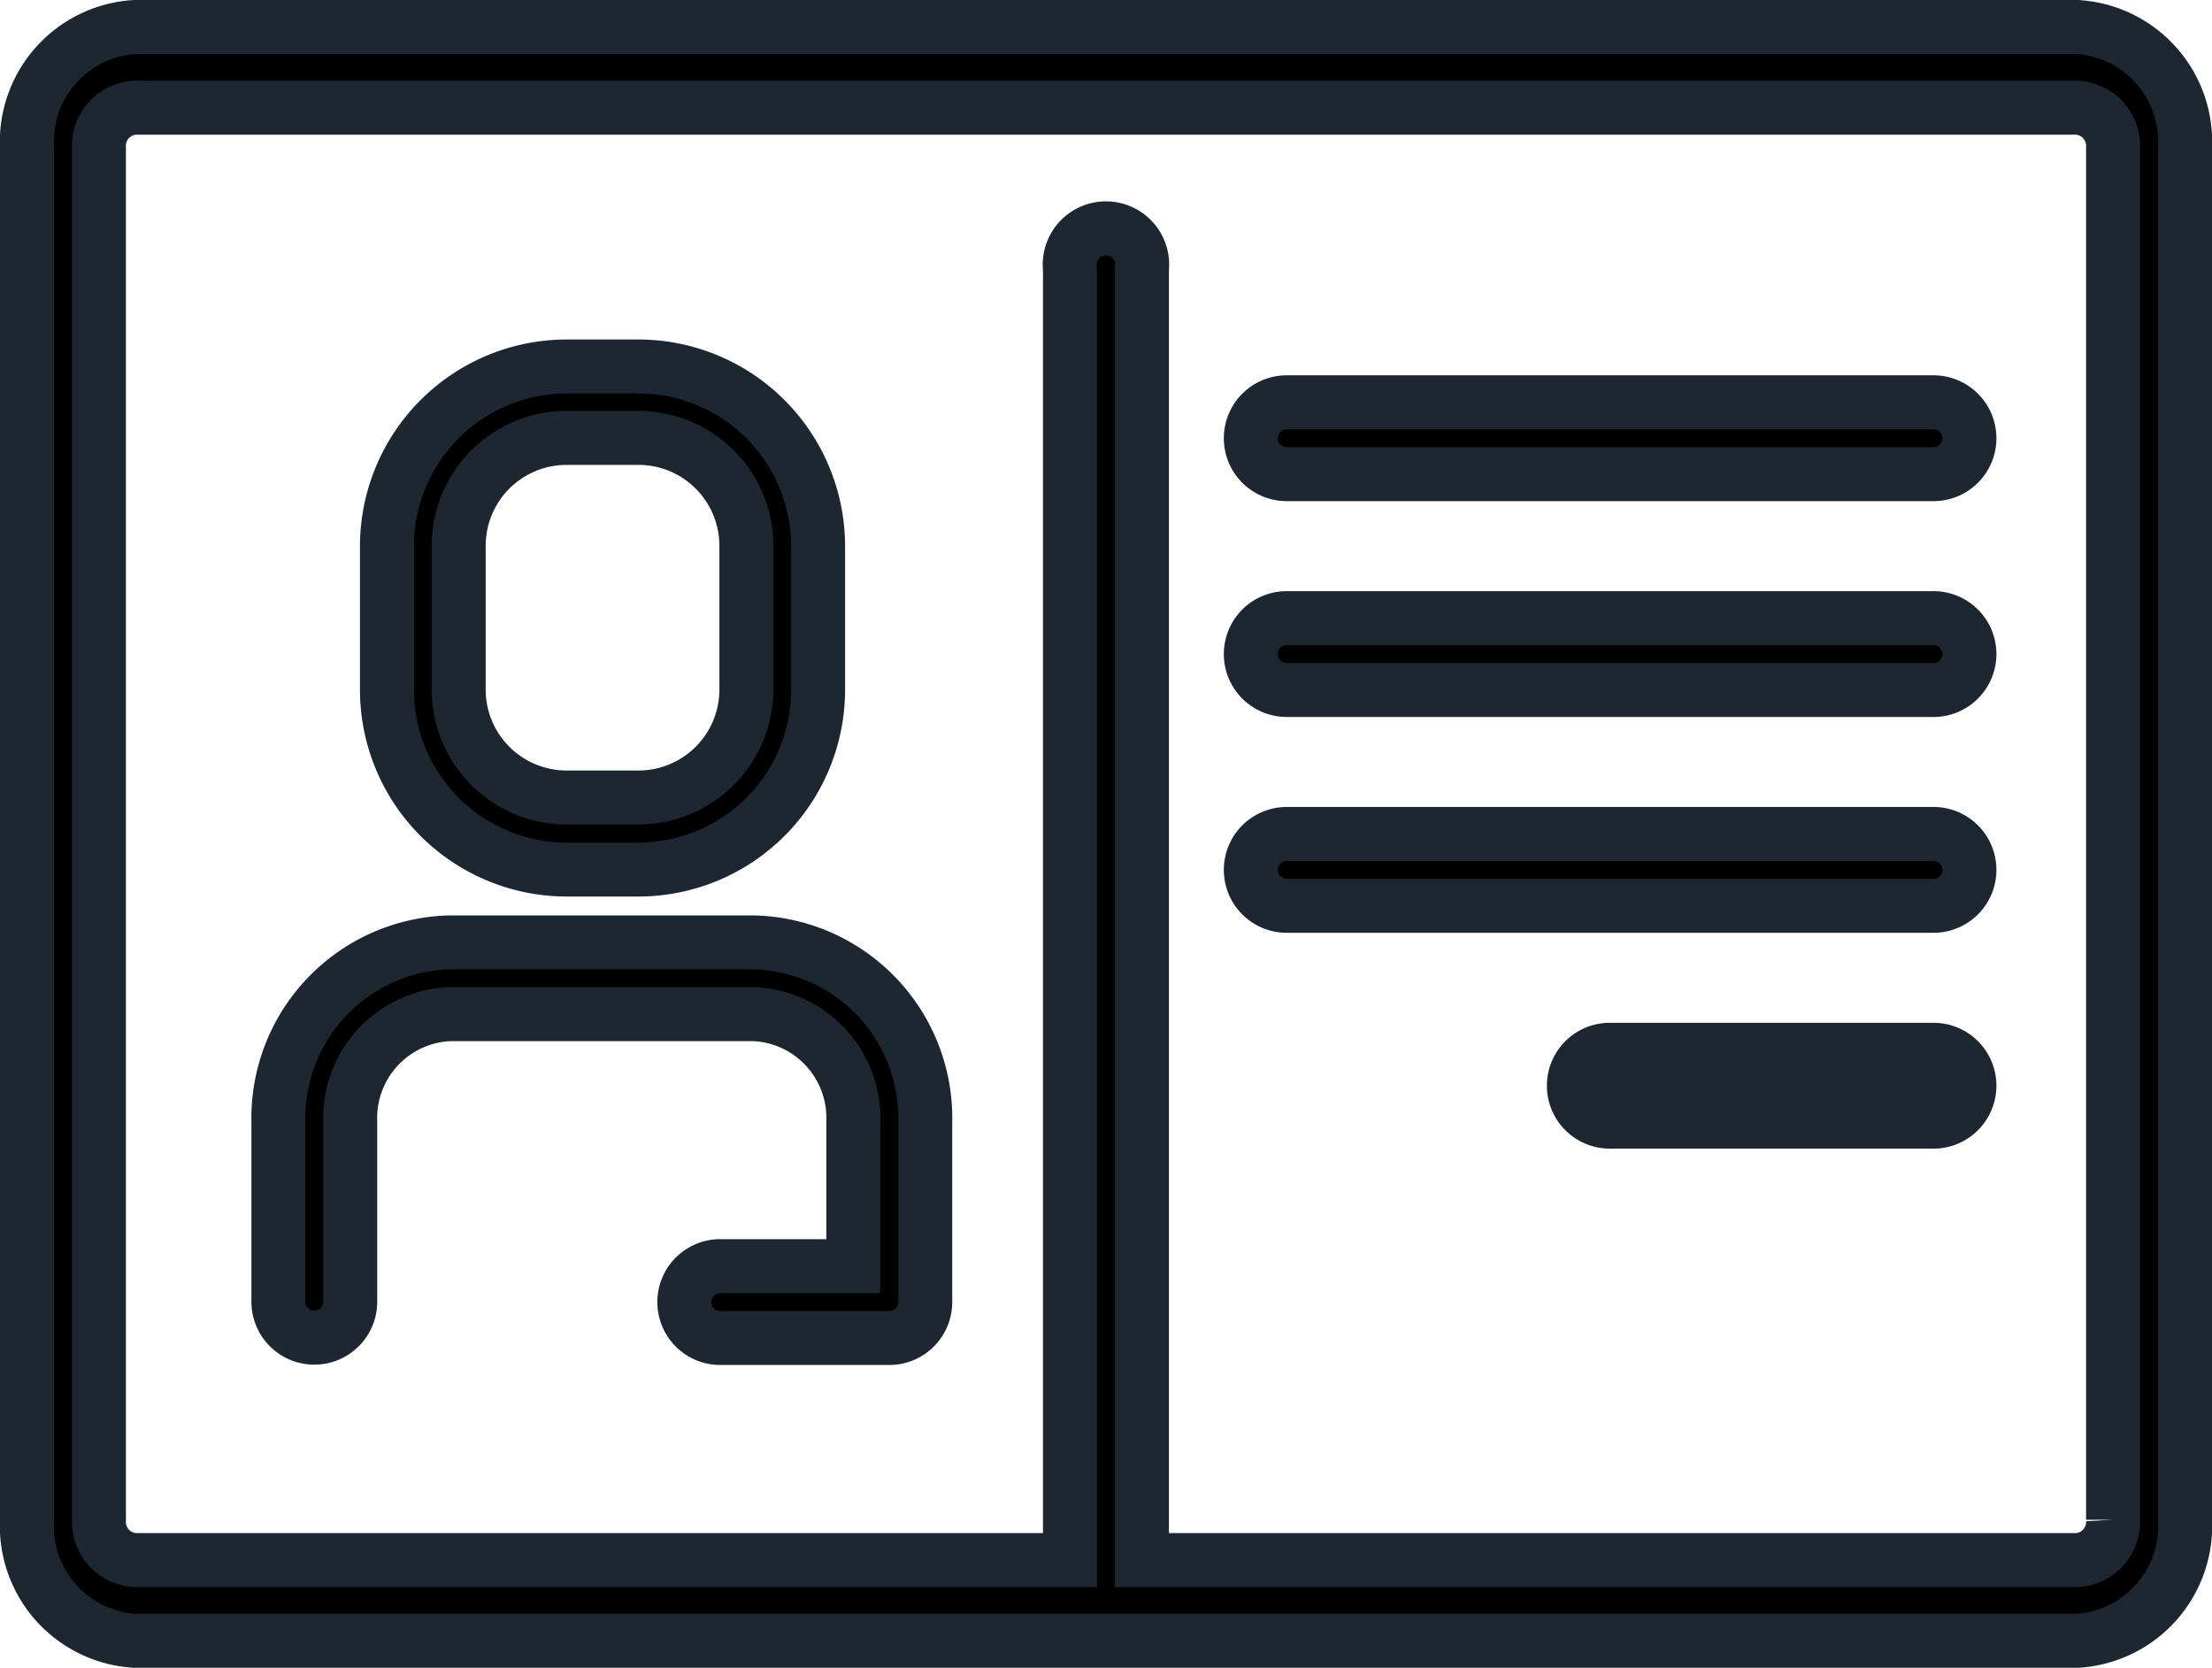 <svg xmlns="http://www.w3.org/2000/svg" width="20.5" height="15.455" viewBox="0 0 20.5 15.455">
  <g id="ico-id" transform="translate(-1811.75 -774.939)">
    <path id="Path_18" data-name="Path 18" d="M19,85.333H1a1.066,1.066,0,0,0-1,1.122V99.166a1.066,1.066,0,0,0,1,1.122H19a1.066,1.066,0,0,0,1-1.122V86.455A1.066,1.066,0,0,0,19,85.333Zm.333,13.833A.355.355,0,0,1,19,99.54H10.333V87.576a.336.336,0,1,0-.667,0V99.54H1a.355.355,0,0,1-.333-.374V86.455A.355.355,0,0,1,1,86.081H19a.355.355,0,0,1,.333.374V99.166Z" transform="translate(1812 689.856)" stroke="#1d2731" stroke-width="0.5"/>
    <path id="Path_19" data-name="Path 19" d="M87,149.728h.666a1.667,1.667,0,0,0,1.665-1.665v-1.332a1.667,1.667,0,0,0-1.665-1.665H87a1.667,1.667,0,0,0-1.665,1.665v1.332A1.667,1.667,0,0,0,87,149.728Zm-1-3a1,1,0,0,1,1-1h.666a1,1,0,0,1,1,1v1.332a1,1,0,0,1-1,1H87a1,1,0,0,1-1-1Z" transform="translate(1730.001 633.269)" stroke="#1d2731" stroke-width="0.5"/>
    <path id="Path_20" data-name="Path 20" d="M64.131,281.6H61.31a1.629,1.629,0,0,0-1.587,1.665v1.665a.333.333,0,0,0,.666,0v-1.665a.963.963,0,0,1,.921-1h2.82a.963.963,0,0,1,.921,1V284.6H63.818a.333.333,0,1,0,0,.666h1.567a.333.333,0,0,0,.333-.333v-1.665A1.629,1.629,0,0,0,64.131,281.6Z" transform="translate(1754.607 502.072)" stroke="#1d2731" stroke-width="0.5"/>
    <path id="Path_21" data-name="Path 21" d="M296.461,153.6h-5.994a.333.333,0,0,0,0,.666h5.994a.333.333,0,0,0,0-.666Z" transform="translate(1533.208 625.067)" stroke="#1d2731" stroke-width="0.5"/>
    <path id="Path_22" data-name="Path 22" d="M296.461,204.8h-5.994a.333.333,0,0,0,0,.666h5.994a.333.333,0,0,0,0-.666Z" transform="translate(1533.208 575.867)" stroke="#1d2731" stroke-width="0.5"/>
    <path id="Path_23" data-name="Path 23" d="M296.461,256h-5.994a.333.333,0,0,0,0,.666h5.994a.333.333,0,0,0,0-.666Z" transform="translate(1533.208 526.667)" stroke="#1d2731" stroke-width="0.5"/>
    <path id="Path_24" data-name="Path 24" d="M370.264,307.2h-3a.333.333,0,1,0,0,.666h3a.333.333,0,1,0,0-.666Z" transform="translate(1459.405 477.467)" fill="#1d2731" stroke="#1d2731" stroke-width="0.5"/>
  </g>
</svg>
